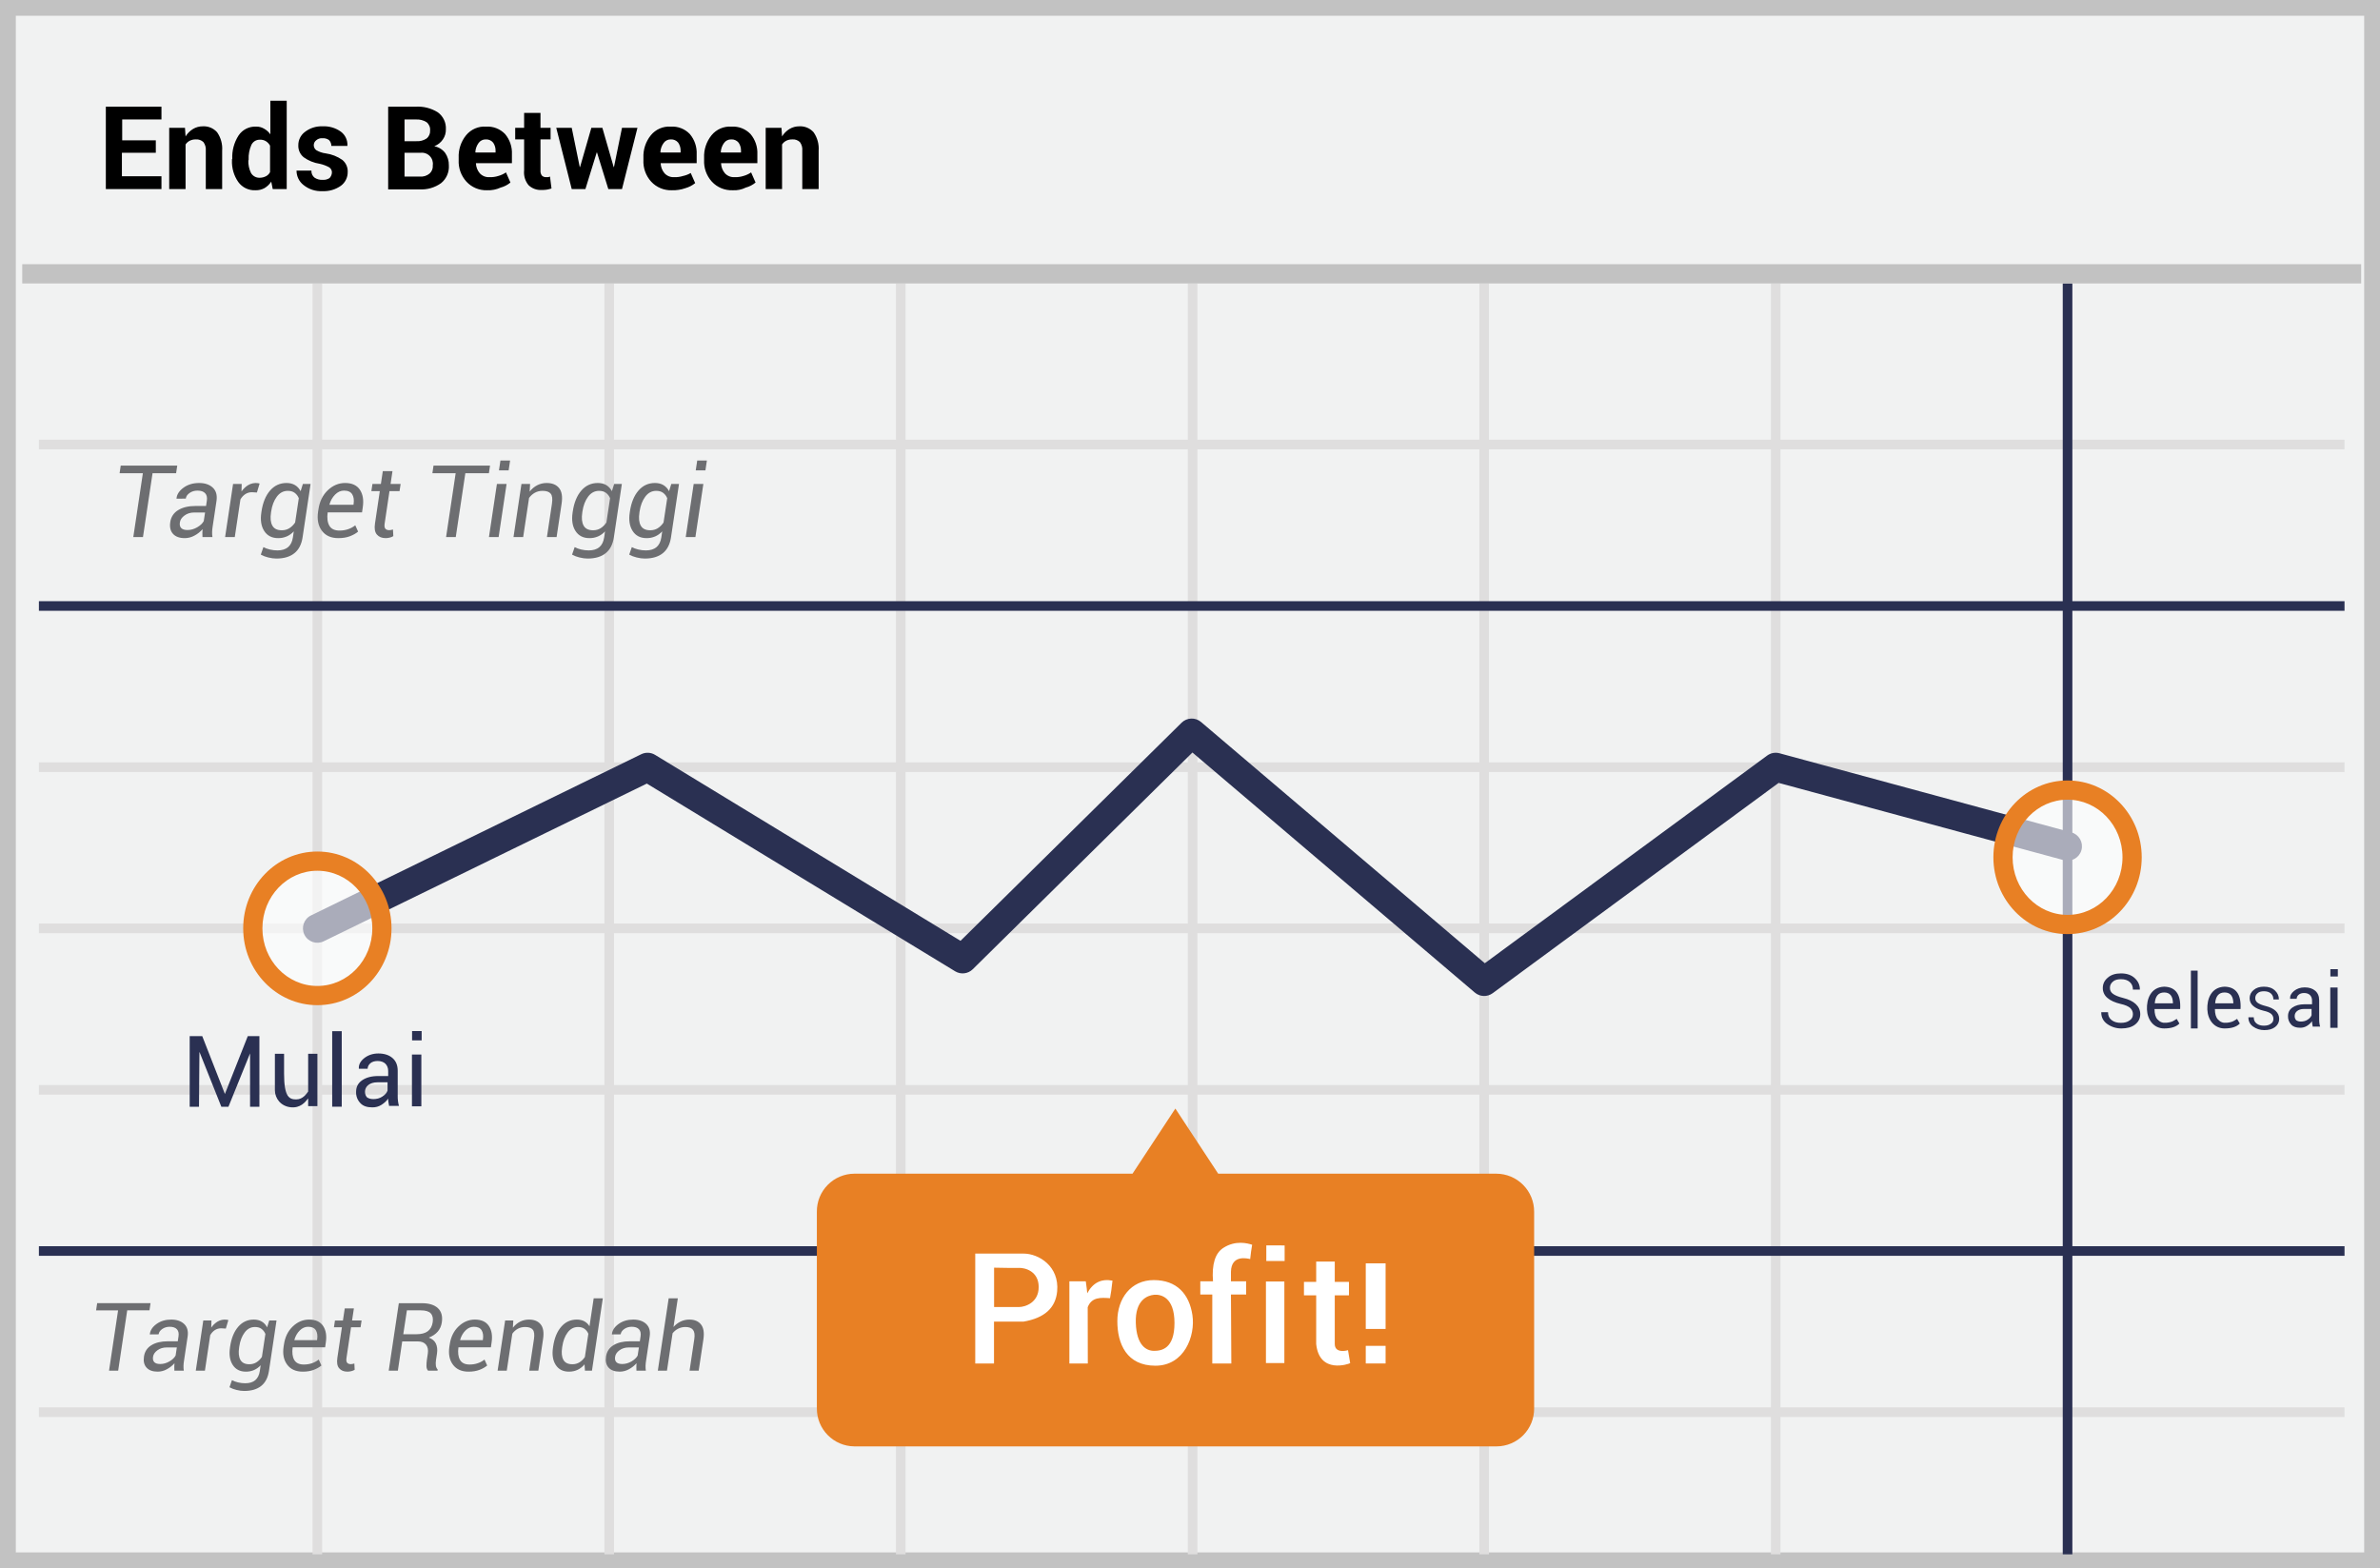 <?xml version="1.0" encoding="UTF-8"?>
<svg width="299px" height="197px" viewBox="0 0 299 197" version="1.1" xmlns="http://www.w3.org/2000/svg" xmlns:xlink="http://www.w3.org/1999/xlink">
    <!-- Generator: Sketch 52.6 (67491) - http://www.bohemiancoding.com/sketch -->
    <title>ends between</title>
    <desc>Created with Sketch.</desc>
    <g id="Page-1" stroke="none" stroke-width="1" fill="none" fill-rule="evenodd">
        <g id="ends-between">
            <polygon id="Path" fill="#F1F2F2" points="0 0 299 0 299 197 0 197"></polygon>
            <path d="M1.987,1.98 L1.987,195.02 L297.013,195.02 L297.013,1.98 L1.987,1.98 Z M299,0 L299,197 L0,197 L0,0 L299,0 Z" id="Path" fill="#C2C2C2" fill-rule="nonzero"></path>
            <path d="M4.887,56.446 L4.887,55.239 L294.543,55.239 L294.543,56.446 L4.887,56.446 Z M4.887,96.98 L4.887,95.773 L294.543,95.773 L294.543,96.98 L4.887,96.98 Z M4.887,137.514 L4.887,136.307 L294.543,136.307 L294.543,137.514 L4.887,137.514 Z M4.887,178.01 L4.887,176.803 L294.543,176.803 L294.543,178.01 L4.887,178.01 Z M39.267,35.594 L40.473,35.594 L40.473,195.264 L39.267,195.264 L39.267,35.594 Z M75.931,35.594 L77.138,35.594 L77.138,195.264 L75.931,195.264 L75.931,35.594 Z M112.559,35.594 L113.766,35.594 L113.766,195.264 L112.559,195.264 L112.559,35.594 Z M149.224,35.594 L150.431,35.594 L150.431,195.264 L149.224,195.264 L149.224,35.594 Z M185.851,35.594 L187.058,35.594 L187.058,195.264 L185.851,195.264 L185.851,35.594 Z M222.479,35.594 L223.686,35.594 L223.686,195.264 L222.479,195.264 L222.479,35.594 Z M4.887,117.228 L4.887,116.021 L294.543,116.021 L294.543,117.228 L4.887,117.228 Z" id="Shape" fill="#DFDEDE" fill-rule="nonzero"></path>
            <path d="M259.144,35.594 L260.351,35.594 L260.351,195.264 L259.144,195.264 L259.144,35.594 Z M4.887,76.731 L4.887,75.525 L294.543,75.525 L294.543,76.731 L4.887,76.731 Z M4.887,157.762 L4.887,156.555 L294.543,156.555 L294.543,157.762 L4.887,157.762 Z" id="Shape" fill="#2A3052" fill-rule="nonzero"></path>
            <polygon id="Path" fill="#C2C2C2" points="2.794 35.606 2.794 33.191 296.636 33.191 296.636 35.606"></polygon>
            <path d="M19.538,19.194 L15.315,19.194 L15.315,22.145 L20.285,22.145 L20.285,23.751 L13.296,23.751 L13.296,13.403 L20.285,13.403 L20.285,15.009 L15.352,15.009 L15.352,17.625 L19.575,17.625 L19.575,19.194 L19.538,19.194 Z M23.238,16.055 L23.313,17.139 C23.545,16.757 23.866,16.437 24.247,16.205 C24.619,15.981 25.046,15.865 25.481,15.869 C26.161,15.831 26.822,16.106 27.275,16.616 C27.748,17.291 27.972,18.11 27.91,18.932 L27.91,23.751 L25.854,23.751 L25.854,18.932 C25.892,18.546 25.786,18.16 25.555,17.849 C25.304,17.612 24.966,17.49 24.621,17.512 C24.364,17.504 24.108,17.555 23.873,17.662 C23.646,17.77 23.453,17.938 23.313,18.148 L23.313,23.751 L21.257,23.751 L21.257,16.055 L23.238,16.055 Z M29.181,19.978 C29.129,18.937 29.404,17.905 29.966,17.027 C30.452,16.292 31.29,15.866 32.171,15.906 C32.525,15.895 32.876,15.985 33.18,16.168 C33.492,16.341 33.761,16.584 33.965,16.877 L33.965,12.656 L36.02,12.656 L36.02,23.751 L34.264,23.751 L34.077,22.817 C33.858,23.155 33.564,23.436 33.217,23.639 C32.872,23.822 32.486,23.912 32.096,23.901 C31.242,23.943 30.426,23.549 29.928,22.855 C29.376,22.056 29.1,21.098 29.143,20.128 L29.143,19.978 L29.181,19.978 Z M31.199,20.128 C31.174,20.683 31.29,21.235 31.535,21.734 C31.76,22.117 32.176,22.346 32.619,22.332 C32.892,22.332 33.161,22.268 33.404,22.145 C33.63,22.031 33.814,21.848 33.927,21.622 L33.927,18.297 C33.803,18.069 33.623,17.876 33.404,17.737 C33.179,17.601 32.919,17.536 32.657,17.55 C32.192,17.533 31.764,17.799 31.573,18.222 C31.325,18.787 31.21,19.4 31.236,20.015 L31.236,20.128 L31.199,20.128 Z M41.701,21.622 C41.689,21.381 41.565,21.16 41.365,21.024 C40.99,20.818 40.587,20.667 40.169,20.576 C39.44,20.466 38.748,20.185 38.151,19.754 C37.704,19.39 37.454,18.836 37.478,18.26 C37.466,17.6 37.772,16.974 38.3,16.578 C38.929,16.09 39.71,15.839 40.505,15.869 C41.332,15.823 42.149,16.06 42.823,16.541 C43.375,16.951 43.684,17.611 43.645,18.297 L43.645,18.334 L41.627,18.334 C41.631,18.055 41.523,17.786 41.328,17.587 C41.088,17.42 40.797,17.341 40.505,17.363 C40.219,17.34 39.936,17.434 39.721,17.625 C39.53,17.772 39.419,18 39.419,18.241 C39.419,18.482 39.53,18.709 39.721,18.857 C40.086,19.077 40.493,19.217 40.916,19.268 C41.67,19.372 42.387,19.654 43.01,20.09 C43.465,20.465 43.714,21.033 43.682,21.622 C43.689,22.3 43.369,22.939 42.823,23.34 C42.147,23.816 41.331,24.053 40.505,24.013 C39.638,24.059 38.785,23.779 38.113,23.228 C37.577,22.802 37.262,22.157 37.254,21.472 L37.254,21.435 L39.123,21.435 C39.1,21.784 39.254,22.121 39.534,22.332 C39.834,22.523 40.187,22.614 40.543,22.593 C40.846,22.615 41.148,22.536 41.402,22.369 C41.595,22.168 41.703,21.9 41.701,21.622 Z M48.765,23.751 L48.765,13.403 L52.204,13.403 C53.189,13.34 54.17,13.589 55.007,14.113 C55.683,14.605 56.063,15.407 56.016,16.242 C56.03,16.695 55.899,17.14 55.642,17.512 C55.379,17.904 55,18.204 54.558,18.372 C55.112,18.473 55.606,18.78 55.941,19.231 C56.245,19.683 56.402,20.218 56.39,20.763 C56.45,21.623 56.087,22.459 55.418,23.004 C54.626,23.572 53.662,23.849 52.69,23.789 L48.765,23.789 L48.765,23.751 Z M50.821,17.737 L52.316,17.737 C52.765,17.766 53.211,17.648 53.587,17.4 C53.894,17.159 54.062,16.781 54.035,16.392 C54.07,15.99 53.902,15.598 53.587,15.346 C53.185,15.094 52.714,14.976 52.241,15.009 L50.821,15.009 L50.821,17.737 Z M50.821,19.194 L50.821,22.182 L52.727,22.182 C53.171,22.226 53.615,22.092 53.96,21.809 C54.258,21.546 54.411,21.157 54.371,20.763 C54.433,20.337 54.292,19.908 53.992,19.601 C53.692,19.293 53.266,19.143 52.839,19.194 L50.821,19.194 Z M61.211,23.901 C60.222,23.939 59.266,23.544 58.595,22.817 C57.92,22.074 57.57,21.092 57.623,20.09 L57.623,19.829 C57.576,18.8 57.908,17.789 58.557,16.989 C59.168,16.244 60.101,15.841 61.062,15.906 C61.958,15.85 62.833,16.192 63.454,16.84 C64.051,17.548 64.358,18.455 64.313,19.38 L64.313,20.501 L59.791,20.501 L59.791,20.538 C59.812,20.992 59.983,21.425 60.277,21.771 C60.584,22.102 61.022,22.28 61.473,22.257 C61.852,22.273 62.232,22.222 62.594,22.108 C62.941,22.014 63.269,21.862 63.566,21.659 L64.126,22.929 C63.767,23.229 63.346,23.446 62.893,23.565 C62.367,23.808 61.79,23.923 61.211,23.901 Z M61.024,17.512 C60.669,17.503 60.333,17.671 60.127,17.961 C59.88,18.298 59.737,18.701 59.716,19.119 L59.754,19.156 L62.258,19.156 L62.258,18.969 C62.273,18.598 62.168,18.231 61.959,17.923 C61.732,17.643 61.384,17.49 61.024,17.512 Z M67.901,14.188 L67.901,16.055 L69.172,16.055 L69.172,17.512 L67.901,17.512 L67.901,21.435 C67.882,21.663 67.949,21.889 68.088,22.07 C68.221,22.192 68.394,22.258 68.574,22.257 L68.836,22.257 C68.926,22.245 69.014,22.22 69.097,22.182 L69.284,23.677 C69.088,23.74 68.889,23.79 68.686,23.826 C68.476,23.858 68.263,23.871 68.051,23.863 C67.443,23.903 66.847,23.686 66.406,23.266 C65.973,22.745 65.771,22.071 65.846,21.398 L65.846,17.512 L64.724,17.512 L64.724,16.055 L65.846,16.055 L65.846,14.188 L67.901,14.188 Z M77.096,20.987 L77.133,20.987 L78.142,16.055 L80.085,16.055 L78.142,23.751 L76.423,23.751 L75.002,19.156 L74.965,19.156 L73.545,23.751 L71.826,23.751 L69.882,16.055 L71.826,16.055 L72.835,20.987 L72.872,20.987 L74.292,16.055 L75.675,16.055 L77.096,20.987 Z M84.421,23.901 C83.432,23.939 82.476,23.544 81.805,22.817 C81.13,22.074 80.78,21.092 80.833,20.09 L80.833,19.829 C80.786,18.8 81.118,17.789 81.767,16.989 C82.377,16.244 83.311,15.841 84.272,15.906 C85.168,15.85 86.043,16.192 86.663,16.84 C87.261,17.548 87.568,18.455 87.523,19.38 L87.523,20.501 L83.001,20.501 L83.001,20.538 C83.022,20.992 83.193,21.425 83.487,21.771 C83.794,22.102 84.232,22.28 84.683,22.257 C85.062,22.273 85.442,22.222 85.804,22.108 C86.146,22.037 86.474,21.911 86.776,21.734 L87.336,23.004 C86.972,23.296 86.552,23.512 86.103,23.639 C85.563,23.829 84.993,23.917 84.421,23.901 Z M84.272,17.512 C83.916,17.503 83.58,17.671 83.374,17.961 C83.127,18.298 82.984,18.701 82.963,19.119 L83.001,19.156 L85.505,19.156 L85.505,18.969 C85.52,18.598 85.415,18.231 85.206,17.923 C84.98,17.643 84.631,17.49 84.272,17.512 Z M92.046,23.901 C91.057,23.939 90.101,23.544 89.429,22.817 C88.754,22.074 88.405,21.092 88.457,20.09 L88.457,19.829 C88.41,18.8 88.743,17.789 89.392,16.989 C90.002,16.244 90.935,15.841 91.896,15.906 C92.792,15.85 93.667,16.192 94.288,16.84 C94.885,17.548 95.192,18.455 95.148,19.38 L95.148,20.501 L90.588,20.501 L90.588,20.538 C90.609,20.992 90.78,21.425 91.074,21.771 C91.381,22.102 91.819,22.28 92.27,22.257 C92.649,22.273 93.029,22.222 93.391,22.108 C93.738,22.014 94.066,21.862 94.363,21.659 L94.923,22.929 C94.564,23.229 94.143,23.446 93.69,23.565 C93.181,23.819 92.614,23.935 92.046,23.901 Z M91.859,17.512 C91.504,17.503 91.167,17.671 90.962,17.961 C90.714,18.298 90.572,18.701 90.55,19.119 L90.588,19.156 L93.092,19.156 L93.092,18.969 C93.107,18.598 93.002,18.231 92.793,17.923 C92.567,17.643 92.218,17.49 91.859,17.512 Z M98.175,16.055 L98.25,17.139 C98.482,16.757 98.802,16.437 99.184,16.205 C99.556,15.981 99.983,15.865 100.418,15.869 C101.098,15.831 101.759,16.106 102.212,16.616 C102.684,17.291 102.909,18.11 102.847,18.932 L102.847,23.751 L100.791,23.751 L100.791,18.932 C100.829,18.546 100.723,18.16 100.492,17.849 C100.241,17.612 99.903,17.49 99.558,17.512 C99.301,17.504 99.045,17.555 98.81,17.662 C98.583,17.77 98.389,17.938 98.25,18.148 L98.25,23.751 L96.194,23.751 L96.194,16.055 L98.175,16.055 Z" id="Shape" fill="#000000" fill-rule="nonzero"></path>
            <path d="M81.261,98.438 L40.664,118.252 C39.766,118.69 38.682,118.317 38.243,117.419 C37.804,116.52 38.177,115.436 39.076,114.998 L80.562,94.749 C81.117,94.479 81.771,94.509 82.298,94.83 L120.671,118.191 L148.444,90.791 C149.112,90.132 150.173,90.093 150.888,90.701 L186.536,121.005 L222.01,94.918 C222.454,94.591 223.023,94.485 223.556,94.629 L260.221,104.566 C261.186,104.828 261.756,105.822 261.495,106.787 C261.233,107.752 260.239,108.323 259.274,108.061 L223.451,98.352 L187.527,124.77 C186.851,125.268 185.922,125.235 185.282,124.691 L149.806,94.534 L122.208,121.761 C121.617,122.345 120.704,122.451 119.995,122.019 L81.261,98.438 Z" id="Path" fill="#2A3052"></path>
            <path d="M187.987,147.445 L153.042,147.445 L147.66,139.264 L142.278,147.445 L107.332,147.445 C106.072,147.451 104.866,147.959 103.982,148.857 C103.098,149.755 102.609,150.968 102.623,152.227 L102.623,176.921 C102.606,179.54 104.712,181.678 107.332,181.703 L188.024,181.703 C189.285,181.697 190.49,181.189 191.374,180.291 C192.258,179.394 192.748,178.181 192.734,176.921 L192.734,152.227 C192.74,150.964 192.243,149.749 191.352,148.852 C190.462,147.956 189.251,147.449 187.987,147.445 Z" id="Path" fill="#E88024"></path>
            <g id="Group" opacity="0.6" transform="translate(251.412, 99.132)" fill="#FFFFFF">
                <ellipse id="Oval" cx="8.335" cy="8.564" rx="8.11" ry="8.443"></ellipse>
            </g>
            <path d="M259.747,117.346 C254.59,117.346 250.43,113.015 250.43,107.696 C250.43,102.377 254.59,98.046 259.747,98.046 C264.904,98.046 269.065,102.377 269.065,107.696 C269.065,113.015 264.904,117.346 259.747,117.346 Z M259.747,114.932 C263.549,114.932 266.65,111.703 266.65,107.696 C266.65,103.689 263.549,100.46 259.747,100.46 C255.946,100.46 252.844,103.689 252.844,107.696 C252.844,111.703 255.946,114.932 259.747,114.932 Z" id="Oval" fill="#E88024" fill-rule="nonzero"></path>
            <g id="Group" opacity="0.6" transform="translate(30.9, 107.604)" fill="#FFFFFF">
                <ellipse id="Oval" cx="8.97" cy="9.021" rx="8.11" ry="8.443"></ellipse>
            </g>
            <path d="M39.87,126.275 C34.713,126.275 30.553,121.943 30.553,116.625 C30.553,111.306 34.713,106.974 39.87,106.974 C45.027,106.974 49.187,111.306 49.187,116.625 C49.187,121.943 45.027,126.275 39.87,126.275 Z M39.87,123.861 C43.672,123.861 46.773,120.631 46.773,116.625 C46.773,112.618 43.672,109.389 39.87,109.389 C36.068,109.389 32.967,112.618 32.967,116.625 C32.967,120.631 36.068,123.861 39.87,123.861 Z" id="Oval" fill="#E88024" fill-rule="nonzero"></path>
            <path d="M22.124,59.449 L19.164,59.449 L17.961,67.473 L16.746,67.473 L17.949,59.449 L15.025,59.449 L15.167,58.493 L22.267,58.493 L22.124,59.449 Z M25.437,67.473 C25.428,67.243 25.424,67.057 25.424,66.915 C25.424,66.773 25.432,66.628 25.449,66.48 C25.163,66.805 24.822,67.076 24.44,67.28 C24.068,67.489 23.649,67.6 23.222,67.603 C22.552,67.603 22.055,67.423 21.732,67.063 C21.41,66.703 21.296,66.215 21.39,65.598 C21.466,64.969 21.831,64.411 22.377,64.088 C22.941,63.738 23.67,63.563 24.567,63.563 L25.887,63.563 L25.986,62.903 C26.047,62.496 25.976,62.183 25.773,61.963 C25.569,61.743 25.247,61.633 24.807,61.633 C24.433,61.633 24.104,61.731 23.821,61.928 C23.537,62.126 23.376,62.362 23.339,62.638 L22.179,62.65 L22.174,62.613 C22.223,62.107 22.517,61.658 23.056,61.265 C23.594,60.873 24.248,60.676 25.017,60.676 C25.745,60.676 26.317,60.871 26.732,61.259 C27.147,61.648 27.303,62.199 27.201,62.915 L26.719,66.129 C26.679,66.379 26.655,66.613 26.649,66.829 C26.642,67.045 26.656,67.259 26.689,67.473 L25.437,67.473 Z M23.555,66.585 C23.975,66.585 24.382,66.47 24.777,66.24 C25.171,66.01 25.445,65.75 25.597,65.463 L25.763,64.383 L24.4,64.383 C23.927,64.383 23.52,64.509 23.18,64.76 C22.838,65.01 22.645,65.298 22.6,65.623 C22.55,65.931 22.604,66.169 22.763,66.335 C22.921,66.502 23.185,66.585 23.555,66.585 Z M32.277,61.873 L31.66,61.836 C31.363,61.83 31.071,61.913 30.821,62.073 C30.566,62.245 30.354,62.474 30.204,62.743 L29.495,67.473 L28.28,67.473 L29.28,60.8 L30.365,60.8 L30.34,61.743 C30.579,61.406 30.85,61.144 31.154,60.957 C31.531,60.725 31.978,60.632 32.416,60.697 C32.5,60.712 32.566,60.727 32.616,60.744 L32.276,61.873 L32.277,61.873 Z M32.85,64.26 C33.015,63.146 33.373,62.27 33.924,61.632 C34.474,60.995 35.166,60.676 35.996,60.676 C36.411,60.676 36.767,60.765 37.063,60.942 C37.359,61.118 37.593,61.373 37.766,61.706 L38.05,60.8 L39.019,60.8 L38.013,67.51 C37.877,68.399 37.531,69.064 36.973,69.506 C36.417,69.948 35.663,70.169 34.713,70.169 C34.405,70.169 34.068,70.124 33.702,70.033 C33.374,69.957 33.059,69.837 32.764,69.675 L33.091,68.732 C33.309,68.855 33.577,68.955 33.896,69.031 C34.215,69.107 34.534,69.145 34.856,69.145 C35.423,69.145 35.868,69.008 36.19,68.735 C36.513,68.461 36.716,68.053 36.798,67.51 L36.909,66.752 C36.65,67.032 36.357,67.243 36.03,67.387 C35.688,67.534 35.32,67.608 34.948,67.603 C34.166,67.603 33.582,67.305 33.196,66.709 C32.809,66.112 32.688,65.339 32.832,64.389 L32.85,64.259 L32.85,64.26 Z M34.047,64.39 C33.94,65.084 33.995,65.63 34.211,66.024 C34.426,66.419 34.824,66.616 35.404,66.616 C35.758,66.616 36.072,66.531 36.348,66.36 C36.623,66.19 36.866,65.95 37.076,65.642 L37.538,62.588 C37.431,62.32 37.253,62.087 37.023,61.913 C36.799,61.746 36.51,61.663 36.157,61.663 C35.601,61.663 35.142,61.908 34.778,62.397 C34.414,62.887 34.177,63.507 34.066,64.26 L34.047,64.39 Z M42.51,67.603 C41.588,67.603 40.897,67.293 40.434,66.672 C39.971,66.051 39.814,65.249 39.962,64.266 L40.005,63.995 C40.149,63 40.541,62.198 41.18,61.589 C41.82,60.981 42.545,60.676 43.355,60.676 C44.214,60.676 44.833,60.958 45.211,61.521 C45.589,62.085 45.711,62.819 45.575,63.723 L45.483,64.365 L41.165,64.365 C41.07,65.072 41.14,65.63 41.375,66.039 C41.609,66.449 42.035,66.653 42.651,66.653 C43.046,66.653 43.413,66.593 43.752,66.474 C44.092,66.355 44.385,66.194 44.632,65.994 L44.989,66.783 C44.718,67.013 44.374,67.207 43.959,67.366 C43.544,67.524 43.061,67.603 42.509,67.603 L42.51,67.603 Z M43.213,61.633 C42.806,61.633 42.437,61.797 42.106,62.126 C41.764,62.473 41.519,62.902 41.393,63.372 L41.406,63.409 L44.409,63.409 L44.422,63.31 C44.496,62.813 44.438,62.409 44.249,62.098 C44.059,61.788 43.714,61.632 43.213,61.632 L43.213,61.633 Z M49.307,59.19 L49.067,60.8 L50.331,60.8 L50.195,61.7 L48.93,61.7 L48.326,65.753 C48.276,66.077 48.306,66.301 48.416,66.422 C48.524,66.543 48.688,66.604 48.906,66.604 C49.064,66.598 49.22,66.569 49.369,66.518 L49.412,67.35 C49.281,67.436 49.135,67.498 48.982,67.532 C48.8,67.579 48.622,67.603 48.449,67.603 C47.972,67.603 47.605,67.453 47.349,67.153 C47.091,66.853 47.012,66.386 47.111,65.753 L47.715,61.7 L46.655,61.7 L46.79,60.8 L47.851,60.8 L48.091,59.19 L49.307,59.19 Z M61.421,59.449 L58.461,59.449 L57.257,67.473 L56.042,67.473 L57.245,59.449 L54.321,59.449 L54.463,58.493 L61.563,58.493 L61.421,59.449 Z M62.642,67.473 L61.427,67.473 L62.427,60.8 L63.641,60.8 L62.642,67.473 Z M63.9,59.091 L62.685,59.091 L62.87,57.851 L64.085,57.851 L63.9,59.091 Z M66.54,61.756 C66.812,61.41 67.13,61.144 67.493,60.957 C67.857,60.77 68.253,60.677 68.68,60.677 C69.375,60.677 69.895,60.889 70.238,61.315 C70.581,61.74 70.688,62.389 70.556,63.261 L69.926,67.473 L68.711,67.473 L69.341,63.285 C69.431,62.677 69.379,62.255 69.186,62.018 C68.993,61.781 68.654,61.663 68.168,61.663 C67.807,61.663 67.482,61.743 67.194,61.901 C66.906,62.059 66.664,62.278 66.466,62.558 L65.726,67.473 L64.511,67.473 L65.511,60.8 L66.596,60.8 L66.54,61.756 Z M71.956,64.26 C72.12,63.146 72.478,62.27 73.029,61.632 C73.579,60.995 74.271,60.676 75.101,60.676 C75.517,60.676 75.872,60.765 76.168,60.942 C76.464,61.118 76.698,61.373 76.872,61.706 L77.155,60.8 L78.124,60.8 L77.118,67.51 C76.983,68.399 76.636,69.064 76.079,69.506 C75.522,69.948 74.769,70.169 73.819,70.169 C73.51,70.169 73.173,70.124 72.807,70.033 C72.479,69.957 72.164,69.837 71.869,69.675 L72.196,68.732 C72.414,68.855 72.682,68.955 73.001,69.031 C73.32,69.107 73.64,69.145 73.961,69.145 C74.528,69.145 74.973,69.008 75.296,68.735 C75.618,68.461 75.821,68.053 75.903,67.51 L76.014,66.752 C75.755,67.032 75.462,67.243 75.135,67.387 C74.793,67.534 74.425,67.608 74.053,67.603 C73.271,67.603 72.688,67.305 72.301,66.709 C71.915,66.112 71.793,65.339 71.937,64.389 L71.956,64.259 L71.956,64.26 Z M73.152,64.39 C73.045,65.084 73.1,65.63 73.316,66.024 C73.532,66.419 73.929,66.616 74.509,66.616 C74.863,66.616 75.177,66.531 75.453,66.36 C75.728,66.19 75.971,65.95 76.181,65.642 L76.643,62.588 C76.536,62.32 76.358,62.087 76.128,61.913 C75.904,61.746 75.615,61.663 75.262,61.663 C74.707,61.663 74.247,61.908 73.883,62.397 C73.519,62.887 73.282,63.507 73.171,64.26 L73.152,64.39 Z M79.135,64.26 C79.3,63.146 79.657,62.27 80.208,61.632 C80.759,60.995 81.45,60.676 82.281,60.676 C82.696,60.676 83.051,60.765 83.348,60.942 C83.644,61.118 83.878,61.373 84.051,61.706 L84.335,60.8 L85.303,60.8 L84.298,67.51 C84.162,68.399 83.816,69.064 83.258,69.506 C82.701,69.948 81.948,70.169 80.998,70.169 C80.69,70.169 80.352,70.124 79.986,70.033 C79.659,69.957 79.343,69.837 79.049,69.675 L79.376,68.732 C79.594,68.855 79.862,68.955 80.181,69.031 C80.499,69.107 80.819,69.145 81.14,69.145 C81.707,69.145 82.152,69.008 82.475,68.735 C82.798,68.461 83,68.053 83.083,67.51 L83.193,66.752 C82.935,67.032 82.642,67.243 82.315,67.387 C81.973,67.534 81.604,67.608 81.232,67.603 C80.451,67.603 79.867,67.305 79.481,66.709 C79.094,66.112 78.973,65.339 79.117,64.389 L79.135,64.259 L79.135,64.26 Z M80.332,64.39 C80.225,65.084 80.279,65.63 80.495,66.024 C80.711,66.419 81.109,66.616 81.689,66.616 C82.042,66.616 82.357,66.531 82.632,66.36 C82.908,66.19 83.151,65.95 83.36,65.642 L83.823,62.588 C83.716,62.32 83.538,62.087 83.308,61.913 C83.084,61.746 82.795,61.663 82.441,61.663 C81.886,61.663 81.427,61.908 81.063,62.397 C80.699,62.887 80.461,63.507 80.35,64.26 L80.332,64.39 Z M87.363,67.473 L86.148,67.473 L87.148,60.8 L88.363,60.8 L87.363,67.473 Z M88.622,59.091 L87.406,59.091 L87.592,57.851 L88.807,57.851 L88.622,59.091 Z M18.78,164.613 L15.982,164.613 L14.846,172.194 L13.698,172.194 L14.835,164.614 L12.073,164.614 L12.207,163.71 L18.913,163.71 L18.779,164.613 L18.78,164.613 Z M21.908,172.194 C21.901,172.018 21.898,171.843 21.897,171.667 C21.897,171.533 21.905,171.396 21.92,171.256 C21.66,171.555 21.342,171.806 20.967,172.011 C20.616,172.208 20.22,172.313 19.817,172.316 C19.183,172.316 18.714,172.146 18.409,171.806 C18.104,171.466 17.997,171.006 18.086,170.423 C18.176,169.801 18.486,169.325 19.018,168.995 C19.551,168.665 20.24,168.5 21.087,168.5 L22.334,168.5 L22.427,167.876 C22.485,167.492 22.418,167.196 22.226,166.988 C22.034,166.78 21.73,166.676 21.314,166.676 C20.961,166.676 20.65,166.769 20.382,166.956 C20.114,167.142 19.962,167.366 19.927,167.626 L18.832,167.637 L18.826,167.602 C18.873,167.125 19.15,166.7 19.659,166.329 C20.169,165.959 20.786,165.773 21.512,165.773 C22.2,165.773 22.74,165.956 23.132,166.323 C23.524,166.691 23.672,167.212 23.575,167.888 L23.12,170.924 C23.083,171.143 23.061,171.363 23.053,171.585 C23.048,171.789 23.06,171.992 23.091,172.195 L21.908,172.195 L21.908,172.194 Z M20.131,171.355 C20.527,171.355 20.912,171.246 21.285,171.029 C21.658,170.811 21.916,170.566 22.06,170.294 L22.217,169.274 L20.93,169.274 C20.483,169.274 20.098,169.394 19.776,169.63 C19.453,169.867 19.271,170.14 19.228,170.446 C19.181,170.737 19.233,170.962 19.382,171.119 C19.532,171.276 19.782,171.355 20.132,171.355 L20.131,171.355 Z M28.371,166.903 L27.788,166.868 C27.488,166.868 27.225,166.943 26.995,167.093 C26.766,167.243 26.572,167.453 26.413,167.725 L25.743,172.195 L24.595,172.195 L25.539,165.889 L26.564,165.889 L26.541,166.781 C26.744,166.484 27.006,166.231 27.31,166.038 C27.666,165.819 28.088,165.732 28.502,165.793 C28.582,165.807 28.644,165.821 28.691,165.837 L28.371,166.903 Z M28.912,169.158 C29.068,168.105 29.406,167.278 29.926,166.676 C30.446,166.074 31.099,165.773 31.884,165.773 C32.276,165.773 32.613,165.856 32.892,166.023 C33.172,166.19 33.393,166.431 33.556,166.746 L33.825,165.889 L34.739,165.889 L33.789,172.229 C33.661,173.069 33.334,173.696 32.808,174.114 C32.281,174.532 31.569,174.74 30.672,174.74 C30.381,174.74 30.062,174.698 29.717,174.612 C29.408,174.541 29.109,174.427 28.831,174.274 L29.14,173.383 C29.346,173.499 29.599,173.593 29.9,173.665 C30.201,173.737 30.503,173.773 30.806,173.773 C31.342,173.773 31.763,173.644 32.068,173.386 C32.373,173.127 32.564,172.742 32.642,172.229 L32.747,171.512 C32.515,171.767 32.232,171.971 31.917,172.112 C31.594,172.251 31.246,172.32 30.894,172.316 C30.155,172.316 29.604,172.035 29.239,171.472 C28.874,170.908 28.759,170.178 28.895,169.281 L28.912,169.158 Z M30.042,169.281 C29.942,169.937 29.993,170.451 30.197,170.825 C30.401,171.198 30.777,171.385 31.325,171.385 C31.659,171.385 31.956,171.304 32.216,171.142 C32.476,170.982 32.706,170.755 32.904,170.463 L33.341,167.579 C33.24,167.326 33.071,167.105 32.854,166.941 C32.643,166.784 32.37,166.705 32.036,166.705 C31.511,166.705 31.077,166.936 30.733,167.399 C30.39,167.861 30.165,168.447 30.06,169.159 L30.043,169.281 L30.042,169.281 Z M38.037,172.316 C37.167,172.316 36.514,172.023 36.077,171.436 C35.64,170.85 35.491,170.092 35.631,169.164 L35.671,168.908 C35.808,167.968 36.178,167.21 36.781,166.635 C37.386,166.06 38.071,165.773 38.836,165.773 C39.648,165.773 40.232,166.039 40.59,166.571 C40.947,167.103 41.062,167.797 40.933,168.651 L40.846,169.257 L36.767,169.257 C36.677,169.925 36.744,170.453 36.965,170.839 C37.187,171.226 37.589,171.419 38.171,171.419 C38.544,171.419 38.891,171.363 39.211,171.25 C39.512,171.148 39.793,170.994 40.041,170.796 L40.38,171.541 C40.123,171.759 39.799,171.943 39.407,172.092 C39.014,172.242 38.557,172.316 38.037,172.316 Z M38.702,166.676 C38.317,166.676 37.968,166.831 37.656,167.142 C37.343,167.452 37.119,167.845 36.983,168.319 L36.994,168.354 L39.832,168.354 L39.844,168.261 C39.914,167.791 39.859,167.409 39.681,167.116 C39.501,166.823 39.176,166.676 38.701,166.676 L38.702,166.676 Z M44.459,164.369 L44.231,165.889 L45.426,165.889 L45.298,166.74 L44.103,166.74 L43.533,170.568 C43.486,170.875 43.513,171.086 43.617,171.201 C43.72,171.315 43.874,171.372 44.08,171.372 C44.229,171.366 44.376,171.338 44.517,171.29 L44.557,172.078 C44.461,172.148 44.326,172.205 44.153,172.249 C43.98,172.294 43.812,172.316 43.649,172.316 C43.199,172.316 42.851,172.175 42.609,171.891 C42.366,171.607 42.291,171.167 42.384,170.568 L42.955,166.74 L41.953,166.74 L42.081,165.89 L43.083,165.89 L43.311,164.369 L44.459,164.369 Z M50.53,168.517 L49.983,172.194 L48.835,172.194 L50.105,163.716 L53.007,163.716 C53.9,163.716 54.569,163.924 55.014,164.339 C55.459,164.755 55.623,165.351 55.506,166.129 C55.436,166.587 55.264,166.974 54.988,167.291 C54.712,167.607 54.339,167.857 53.869,168.039 C54.3,168.195 54.597,168.444 54.761,168.789 C54.924,169.132 54.971,169.547 54.901,170.032 L54.778,170.831 C54.735,171.106 54.728,171.346 54.758,171.551 C54.78,171.739 54.86,171.915 54.988,172.054 L54.965,172.194 L53.782,172.194 C53.65,172.062 53.582,171.87 53.578,171.617 C53.575,171.35 53.592,171.083 53.63,170.819 L53.747,170.044 C53.817,169.566 53.74,169.192 53.517,168.922 C53.293,168.652 52.954,168.517 52.5,168.517 L50.53,168.517 Z M50.664,167.614 L52.307,167.614 C52.929,167.614 53.407,167.489 53.741,167.238 C54.075,166.988 54.281,166.614 54.359,166.117 C54.432,165.623 54.352,165.249 54.117,164.995 C53.882,164.74 53.467,164.613 52.873,164.613 L51.119,164.613 L50.664,167.614 Z M58.863,172.316 C57.993,172.316 57.339,172.023 56.902,171.436 C56.465,170.85 56.316,170.092 56.456,169.164 L56.497,168.908 C56.633,167.968 57.003,167.21 57.607,166.635 C58.211,166.06 58.896,165.773 59.661,165.773 C60.473,165.773 61.058,166.039 61.415,166.571 C61.772,167.103 61.887,167.797 61.759,168.651 L61.671,169.257 L57.593,169.257 C57.503,169.925 57.569,170.453 57.791,170.839 C58.012,171.226 58.414,171.419 58.997,171.419 C59.37,171.419 59.717,171.363 60.037,171.25 C60.338,171.148 60.619,170.994 60.867,170.796 L61.205,171.541 C60.949,171.759 60.625,171.943 60.232,172.092 C59.84,172.242 59.383,172.316 58.862,172.316 L58.863,172.316 Z M59.527,166.676 C59.142,166.676 58.794,166.831 58.481,167.142 C58.168,167.452 57.944,167.845 57.808,168.319 L57.82,168.354 L60.657,168.354 L60.669,168.261 C60.739,167.791 60.685,167.409 60.506,167.116 C60.327,166.823 60.001,166.676 59.527,166.676 Z M64.433,166.793 C64.69,166.466 64.99,166.215 65.333,166.038 C65.68,165.86 66.065,165.77 66.455,165.773 C67.112,165.773 67.602,165.973 67.927,166.376 C68.251,166.778 68.351,167.391 68.227,168.214 L67.632,172.194 L66.484,172.194 L67.079,168.238 C67.164,167.663 67.116,167.264 66.933,167.04 C66.75,166.817 66.43,166.705 65.972,166.705 C65.63,166.705 65.322,166.78 65.051,166.929 C64.779,167.079 64.55,167.286 64.363,167.55 L63.664,172.194 L62.516,172.194 L63.46,165.889 L64.486,165.889 L64.433,166.793 Z M69.491,169.158 C69.646,168.105 69.984,167.278 70.505,166.676 C71.025,166.074 71.68,165.773 72.469,165.773 C72.829,165.773 73.144,165.845 73.409,165.988 C73.676,166.132 73.892,166.34 74.059,166.612 L74.584,163.104 L75.732,163.104 L74.368,172.194 L73.488,172.194 L73.436,171.396 C73.2,171.686 72.904,171.92 72.568,172.083 C72.241,172.239 71.878,172.316 71.478,172.316 C70.736,172.316 70.183,172.035 69.818,171.472 C69.452,170.908 69.338,170.178 69.474,169.281 L69.491,169.158 Z M70.621,169.281 C70.521,169.937 70.572,170.451 70.776,170.825 C70.98,171.198 71.358,171.385 71.909,171.385 C72.239,171.385 72.535,171.305 72.795,171.145 C73.055,170.985 73.282,170.765 73.477,170.481 L73.914,167.561 C73.816,167.311 73.649,167.094 73.433,166.935 C73.221,166.782 72.95,166.705 72.62,166.705 C72.092,166.705 71.656,166.935 71.312,167.395 C70.968,167.855 70.744,168.443 70.639,169.158 L70.621,169.281 Z M79.956,172.194 C79.949,172.018 79.946,171.843 79.945,171.667 C79.945,171.533 79.952,171.396 79.968,171.256 C79.708,171.555 79.39,171.806 79.015,172.011 C78.664,172.208 78.268,172.313 77.865,172.316 C77.231,172.316 76.762,172.146 76.457,171.806 C76.152,171.466 76.044,171.006 76.134,170.423 C76.224,169.801 76.534,169.325 77.066,168.995 C77.598,168.665 78.288,168.5 79.135,168.5 L80.382,168.5 L80.475,167.876 C80.533,167.492 80.466,167.196 80.274,166.988 C80.081,166.78 79.778,166.676 79.362,166.676 C79.008,166.676 78.698,166.769 78.43,166.956 C78.162,167.142 78.01,167.366 77.975,167.626 L76.88,167.637 L76.874,167.602 C76.92,167.125 77.198,166.7 77.707,166.329 C78.216,165.959 78.834,165.773 79.56,165.773 C80.248,165.773 80.788,165.956 81.18,166.323 C81.572,166.691 81.72,167.212 81.623,167.888 L81.168,170.924 C81.131,171.143 81.109,171.363 81.101,171.585 C81.095,171.789 81.108,171.992 81.139,172.195 L79.956,172.195 L79.956,172.194 Z M78.179,171.355 C78.575,171.355 78.959,171.246 79.333,171.029 C79.706,170.811 79.964,170.566 80.108,170.294 L80.265,169.274 L78.977,169.274 C78.531,169.274 78.146,169.394 77.824,169.63 C77.501,169.867 77.319,170.14 77.276,170.446 C77.229,170.737 77.281,170.962 77.43,171.119 C77.58,171.276 77.83,171.355 78.179,171.355 Z M84.612,166.699 C84.876,166.404 85.177,166.176 85.515,166.015 C85.855,165.853 86.228,165.77 86.605,165.773 C87.253,165.773 87.74,165.977 88.065,166.385 C88.389,166.793 88.491,167.412 88.37,168.243 L87.776,172.194 L86.628,172.194 L87.222,168.232 C87.304,167.696 87.252,167.307 87.065,167.066 C86.879,166.826 86.562,166.706 86.115,166.706 C85.785,166.706 85.481,166.775 85.203,166.915 C84.926,167.054 84.684,167.253 84.495,167.498 L83.79,172.194 L82.642,172.194 L84.006,163.104 L85.154,163.104 L84.612,166.699 Z" id="Shape" fill="#6D6E71" fill-rule="nonzero"></path>
            <g id="Group" transform="translate(23, 129)" fill="#2A3052" fill-rule="nonzero">
                <path d="M25.8,9.453 C25.768,9.296 25.768,9.17 25.768,9.013 C25.548,9.327 25.264,9.579 24.918,9.8 C24.571,10.02 24.193,10.115 23.783,10.115 C23.122,10.115 22.618,9.957 22.271,9.579 C21.906,9.2 21.713,8.688 21.736,8.162 C21.736,7.532 21.988,7.06 22.492,6.713 C22.996,6.367 23.657,6.178 24.508,6.178 L25.768,6.178 L25.768,5.548 C25.768,5.17 25.642,4.855 25.421,4.634 C25.201,4.414 24.854,4.288 24.445,4.288 C24.067,4.288 23.752,4.382 23.531,4.571 C23.311,4.761 23.185,5.012 23.185,5.264 L22.082,5.264 L22.082,5.233 C22.051,4.76 22.272,4.319 22.744,3.941 C23.216,3.563 23.814,3.343 24.539,3.343 C25.264,3.343 25.862,3.532 26.303,3.91 C26.744,4.288 26.965,4.823 26.965,5.516 L26.965,8.635 C26.965,8.855 26.965,9.075 26.996,9.296 C27.028,9.516 27.059,9.737 27.122,9.926 L25.894,9.926 L25.894,9.989 C25.862,9.8 25.831,9.611 25.799,9.453 L25.8,9.453 Z M23.893,9.076 C24.302,9.076 24.711,8.981 25.026,8.761 C25.373,8.54 25.593,8.288 25.688,8.005 L25.688,6.965 L24.396,6.965 C23.924,6.965 23.546,7.091 23.263,7.312 C22.979,7.532 22.853,7.847 22.853,8.162 C22.853,8.446 22.948,8.666 23.105,8.855 C23.294,8.981 23.546,9.075 23.893,9.075 L23.893,9.076 Z M15.714,3.384 L16.877,3.384 L16.877,9.963 L15.714,9.963 L15.714,8.987 C15.346,9.463 14.737,10.23 13.517,10.101 C12.296,9.971 11.541,9.014 11.535,7.959 C11.53,6.903 11.541,3.026 11.535,3.384 L12.688,3.384 L12.688,5.876 C12.688,8.792 13.33,9.115 14.206,9.115 C15.083,9.115 15.513,8.375 15.714,8.127 C15.704,6.742 15.704,5.16 15.714,3.384 Z M8.415,10.039 L9.589,10.039 L9.589,1.164 L8.13,1.164 L5.255,8.434 L2.408,1.164 L0.831,1.164 L0.831,10.039 L2,10.039 L2.055,3.138 L4.809,10.039 L5.699,10.039 L8.414,3.335 L8.415,10.039 Z M18.733,0.546 L19.933,0.546 L19.933,10.031 L18.733,10.031 L18.733,0.546 Z M28.753,3.479 L29.934,3.479 L29.934,9.98 L28.753,9.98 L28.753,3.479 Z M28.769,0.526 L28.769,1.698 L29.972,1.698 L29.972,0.526 L28.769,0.526 Z" id="Shape"></path>
            </g>
            <g id="Group" transform="translate(122, 156)" fill="#FFFFFF" fill-rule="nonzero">
                <path d="M52.073,10.95 L49.581,10.95 L49.581,2.707 L52.073,2.707 L52.073,10.95 Z M52.073,15.287 L49.581,15.287 L49.581,13.073 L52.073,13.073 L52.073,15.287 Z" id="Shape"></path>
                <path d="M22.955,4.812 C25.842,4.812 27.407,6.572 27.803,9.208 C28.199,11.844 26.775,15.568 23.159,15.568 C19.542,15.568 18.372,12.818 18.372,9.971 C18.372,7.125 20.069,4.811 22.955,4.811 L22.955,4.812 Z M22.981,6.659 C22.123,6.74 20.603,7.341 20.691,10.187 C20.781,13.032 22.025,13.701 22.981,13.701 C23.938,13.701 25.551,13.436 25.551,10.199 C25.551,6.961 23.839,6.578 22.981,6.659 Z M17.762,4.88 C17.668,5.774 17.564,6.51 17.452,7.086 C16.327,7.013 15.159,6.906 14.648,8.221 L14.662,15.292 L12.347,15.292 L12.347,4.962 L14.407,4.962 C14.505,5.652 14.567,6.154 14.59,6.47 C15.302,5.141 16.36,4.611 17.762,4.88 Z M2.877,15.292 L0.52,15.292 L0.52,1.483 L6.592,1.483 C8.494,1.483 11.096,3.069 10.811,6.213 C10.621,8.309 9.215,9.581 6.591,10.028 L2.877,10.028 L2.877,15.292 Z M2.888,8.197 L6.004,8.197 C6.773,8.197 8.491,7.663 8.491,5.685 C8.491,3.706 6.789,3.252 6.004,3.279 C5.481,3.296 4.442,3.287 2.888,3.252 L2.888,8.197 Z M35.307,0.373 C35.2,0.923 35.143,1.471 35.059,2.17 C34.701,2.091 32.692,1.583 32.644,3.76 L32.644,4.962 L34.556,4.962 L34.556,6.628 L32.644,6.628 L32.692,15.292 L30.3,15.292 L30.3,6.628 L28.794,6.628 L28.794,4.962 L30.39,4.962 C30.225,2.835 30.655,1.438 31.68,0.772 C33.217,-0.228 34.732,0.185 35.307,0.372 L35.307,0.373 Z M37.04,4.986 L39.355,4.986 L39.355,15.238 L37.041,15.238 L37.04,4.986 Z M37.086,0.456 L37.086,2.417 L39.389,2.417 L39.389,0.457 L37.086,0.456 Z M45.687,2.487 L45.687,5.037 L47.471,5.037 L47.471,6.727 L45.687,6.727 L45.687,12.838 C45.687,14.073 47.25,13.664 47.351,13.613 L47.625,15.245 C47.472,15.347 43.749,16.671 43.353,12.838 L43.353,6.727 L41.817,6.727 L41.817,5.037 L43.353,5.037 L43.353,2.487 L45.687,2.487 Z" id="Shape"></path>
            </g>
            <g id="Group" transform="translate(263, 121)" fill="#2A3052" fill-rule="nonzero">
                <path d="M4.96,6.404 C4.96,6.088 4.838,5.846 4.62,5.627 C4.401,5.433 3.989,5.239 3.406,5.117 C2.703,4.947 2.145,4.705 1.756,4.365 C1.385,4.062 1.171,3.607 1.174,3.128 C1.174,2.594 1.392,2.158 1.804,1.818 C2.217,1.453 2.775,1.284 3.454,1.284 C4.183,1.284 4.765,1.478 5.202,1.89 C5.639,2.303 5.832,2.764 5.832,3.298 L5.832,3.322 L4.959,3.322 C4.959,2.934 4.838,2.618 4.571,2.376 C4.304,2.133 3.941,2.012 3.455,2.012 C3.018,2.012 2.655,2.109 2.435,2.327 C2.193,2.52 2.058,2.818 2.072,3.127 C2.072,3.419 2.193,3.662 2.46,3.856 C2.727,4.05 3.14,4.22 3.722,4.366 C4.426,4.536 4.959,4.802 5.323,5.142 C5.687,5.482 5.881,5.918 5.881,6.404 C5.881,6.937 5.663,7.374 5.226,7.714 C4.789,8.054 4.207,8.199 3.503,8.199 C2.869,8.204 2.249,8.009 1.732,7.641 C1.222,7.277 0.98,6.791 0.98,6.185 L0.98,6.161 L1.83,6.161 C1.83,6.598 1.975,6.913 2.29,7.156 C2.606,7.399 2.994,7.496 3.455,7.496 C3.915,7.496 4.255,7.399 4.523,7.204 C4.838,7.01 4.959,6.744 4.959,6.404 L4.96,6.404 Z M22.34,6.378 C22.168,6.225 21.842,6.072 21.383,5.976 C20.828,5.842 20.388,5.651 20.081,5.383 C19.788,5.144 19.619,4.785 19.621,4.407 C19.621,3.986 19.794,3.641 20.12,3.373 C20.445,3.086 20.885,2.952 21.421,2.952 C21.996,2.952 22.455,3.105 22.8,3.43 C23.144,3.756 23.297,4.12 23.297,4.54 L23.297,4.56 L22.608,4.56 C22.608,4.254 22.512,4.005 22.302,3.813 C22.092,3.622 21.804,3.526 21.422,3.526 C21.077,3.526 20.79,3.603 20.617,3.775 C20.426,3.928 20.319,4.163 20.33,4.407 C20.33,4.637 20.426,4.827 20.636,4.981 C20.847,5.134 21.172,5.268 21.632,5.383 C22.187,5.517 22.608,5.728 22.895,5.996 C23.182,6.264 23.335,6.608 23.335,6.991 C23.335,7.412 23.163,7.757 22.819,8.025 C22.474,8.293 22.015,8.408 21.459,8.408 C20.943,8.408 20.464,8.254 20.062,7.968 C19.679,7.712 19.455,7.278 19.469,6.818 L19.469,6.8 L20.139,6.8 C20.139,7.144 20.254,7.393 20.502,7.584 C20.752,7.776 21.058,7.852 21.422,7.852 C21.785,7.852 22.053,7.776 22.264,7.622 C22.512,7.47 22.608,7.259 22.608,6.991 C22.609,6.758 22.512,6.535 22.34,6.378 Z" id="Shape"></path>
                <path d="M27.486,7.616 C27.462,7.498 27.462,7.404 27.462,7.286 C27.292,7.523 27.075,7.724 26.826,7.876 C26.572,8.036 26.276,8.117 25.976,8.111 C25.481,8.111 25.104,7.993 24.844,7.711 C24.571,7.427 24.426,7.043 24.444,6.649 C24.444,6.177 24.632,5.823 25.009,5.564 C25.387,5.304 25.882,5.163 26.519,5.163 L27.462,5.163 L27.462,4.691 C27.462,4.408 27.368,4.172 27.202,4.007 C27.038,3.842 26.778,3.747 26.472,3.747 C26.189,3.747 25.952,3.818 25.788,3.96 C25.63,4.087 25.535,4.276 25.528,4.479 L24.703,4.479 L24.703,4.455 C24.679,4.101 24.844,3.771 25.198,3.488 C25.552,3.205 26,3.04 26.542,3.04 C27.085,3.04 27.533,3.182 27.863,3.465 C28.193,3.748 28.359,4.149 28.359,4.667 L28.359,7.003 C28.359,7.168 28.359,7.333 28.382,7.498 C28.406,7.663 28.429,7.828 28.477,7.97 L27.557,7.97 L27.557,8.017 C27.533,7.875 27.51,7.734 27.486,7.616 Z M26.058,7.333 C26.365,7.333 26.672,7.262 26.908,7.097 C27.167,6.932 27.332,6.743 27.403,6.531 L27.403,5.752 L26.436,5.752 C26.082,5.752 25.799,5.847 25.586,6.012 C25.39,6.164 25.276,6.4 25.28,6.649 C25.28,6.861 25.35,7.026 25.469,7.168 C25.61,7.262 25.799,7.333 26.059,7.333 L26.058,7.333 Z M10.893,5.759 L7.673,5.759 C7.673,6.356 7.795,6.789 8.039,7.055 C8.359,7.405 8.697,7.532 9.16,7.485 C9.969,7.405 10.125,7.189 10.46,6.998 L10.8,7.582 C10.402,7.994 9.764,8.199 8.889,8.199 C7.575,8.199 6.774,7.111 6.722,5.815 C6.67,4.519 7.187,3.015 8.889,2.952 C10.331,2.99 10.999,3.926 10.893,5.759 Z M9.989,5.046 C9.979,4.135 9.613,3.679 8.889,3.679 C8.166,3.679 7.771,4.135 7.703,5.046 L9.989,5.046 Z M18.48,5.759 L15.26,5.759 C15.26,6.356 15.382,6.789 15.626,7.055 C15.946,7.405 16.284,7.532 16.746,7.485 C17.556,7.405 17.711,7.189 18.046,6.998 L18.386,7.582 C17.988,7.994 17.351,8.199 16.476,8.199 C15.161,8.199 14.361,7.111 14.308,5.815 C14.256,4.519 14.773,3.015 16.475,2.952 C17.918,2.99 18.585,3.926 18.479,5.759 L18.48,5.759 Z M17.575,5.046 C17.565,4.135 17.2,3.679 16.476,3.679 C15.753,3.679 15.357,4.135 15.29,5.046 L17.575,5.046 Z M12.243,0.94 L13.09,0.94 L13.09,8.2 L12.243,8.2 L12.243,0.94 Z M29.753,3.055 L30.673,3.055 L30.673,8.123 L29.753,8.123 L29.753,3.055 Z M29.765,0.754 L29.765,1.667 L30.703,1.667 L30.703,0.754 L29.765,0.754 Z" id="Shape"></path>
            </g>
        </g>
    </g>
</svg>